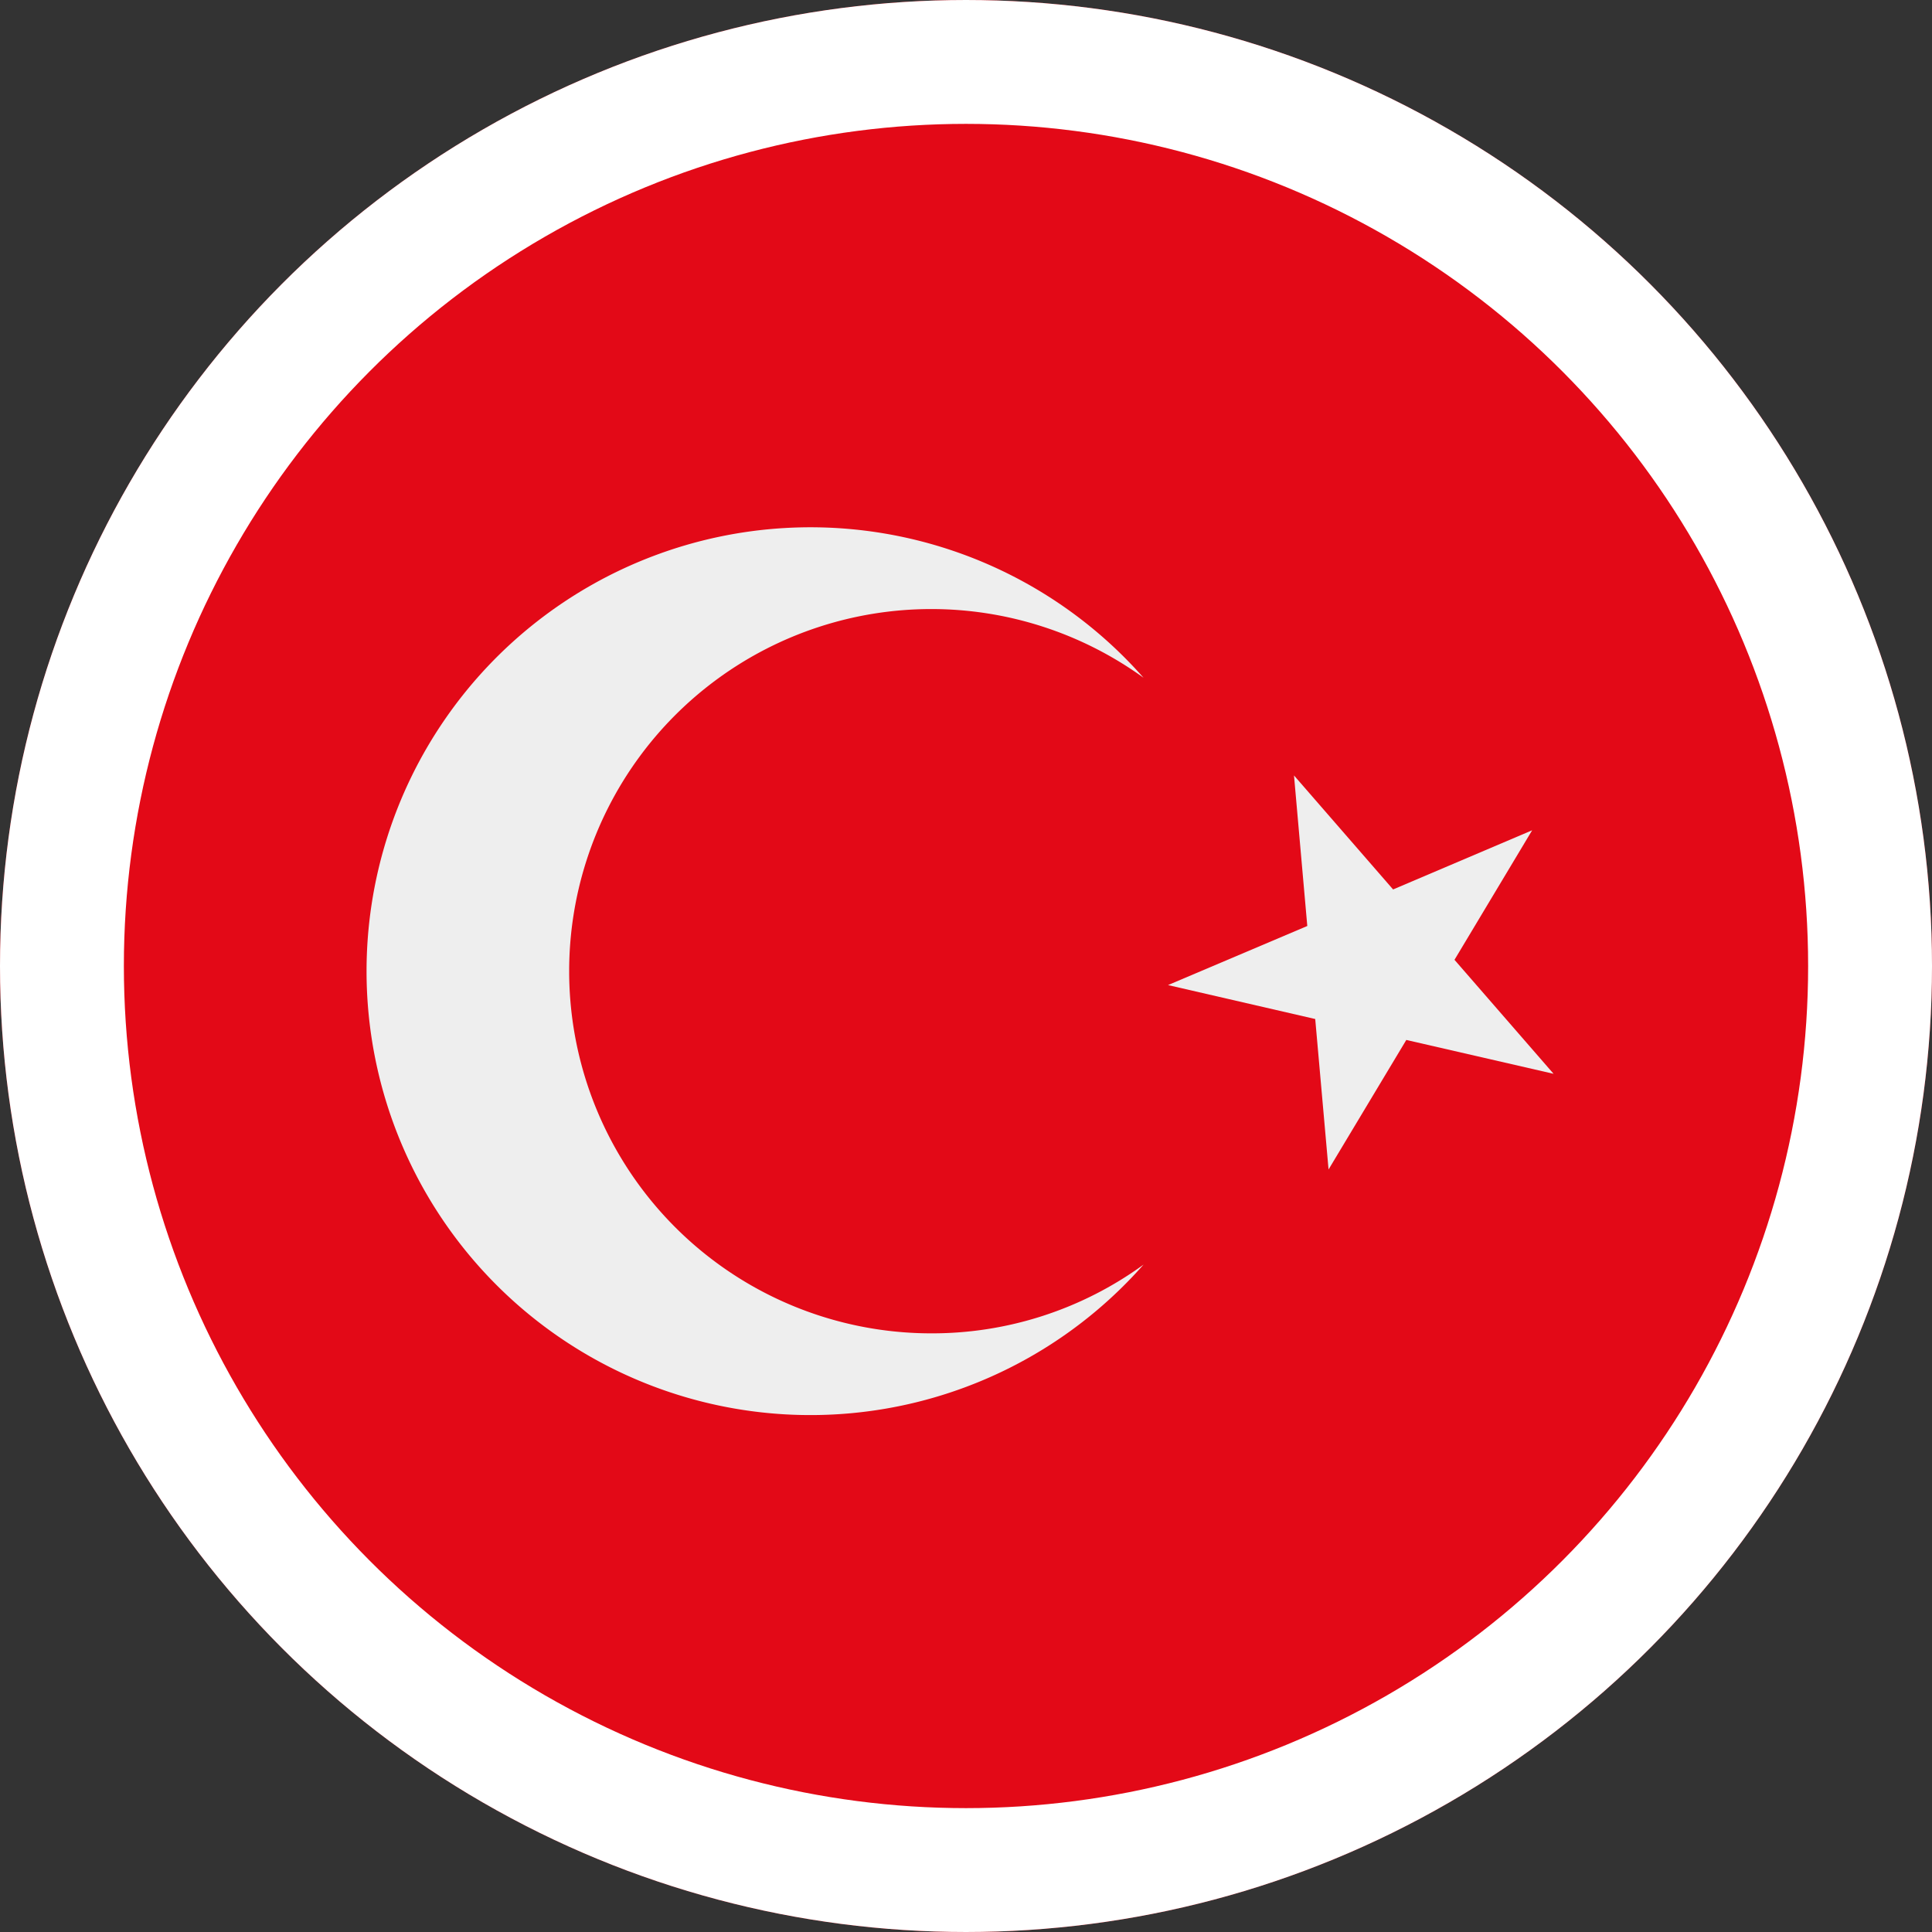 <svg id="turkey_1_" data-name="turkey (1)" xmlns="http://www.w3.org/2000/svg" width="46.792" height="46.792" viewBox="0 0 46.792 46.792">
  <rect x="0" y="0" width="46.792" height="46.792" fill="#333333" stroke="none"/>
  <g id="Group_85" data-name="Group 85" transform="translate(0 0)">
    <g id="Group_84" data-name="Group 84" transform="translate(0 0)">
      <g id="Ellipse_15" data-name="Ellipse 15" fill="#e30917" stroke="#fff" stroke-width="3">
        <ellipse cx="23.396" cy="23.396" rx="23.396" ry="23.396" stroke="none"/>
        <ellipse cx="23.396" cy="23.396" rx="21.896" ry="21.896" fill="none"/>
      </g>
      <g id="Group_83" data-name="Group 83" transform="translate(8.897 12.773)">
        <path id="Path_217" data-name="Path 217" d="M108.207,125.944a8.771,8.771,0,1,1,5.127-15.878,10.751,10.751,0,1,0,0,14.213,8.707,8.707,0,0,1-5.127,1.665" transform="translate(-94.535 -106.424)" fill="#eee"/>
        <path id="Path_218" data-name="Path 218" d="M283.207,169.94l3.565.822.323,3.644,1.883-3.137,3.567.82-2.4-2.761,1.881-3.137-3.368,1.433-2.4-2.761.322,3.646Z" transform="translate(-263.815 -158.855)" fill="#eee"/>
      </g>
    </g>
  </g>
</svg>
